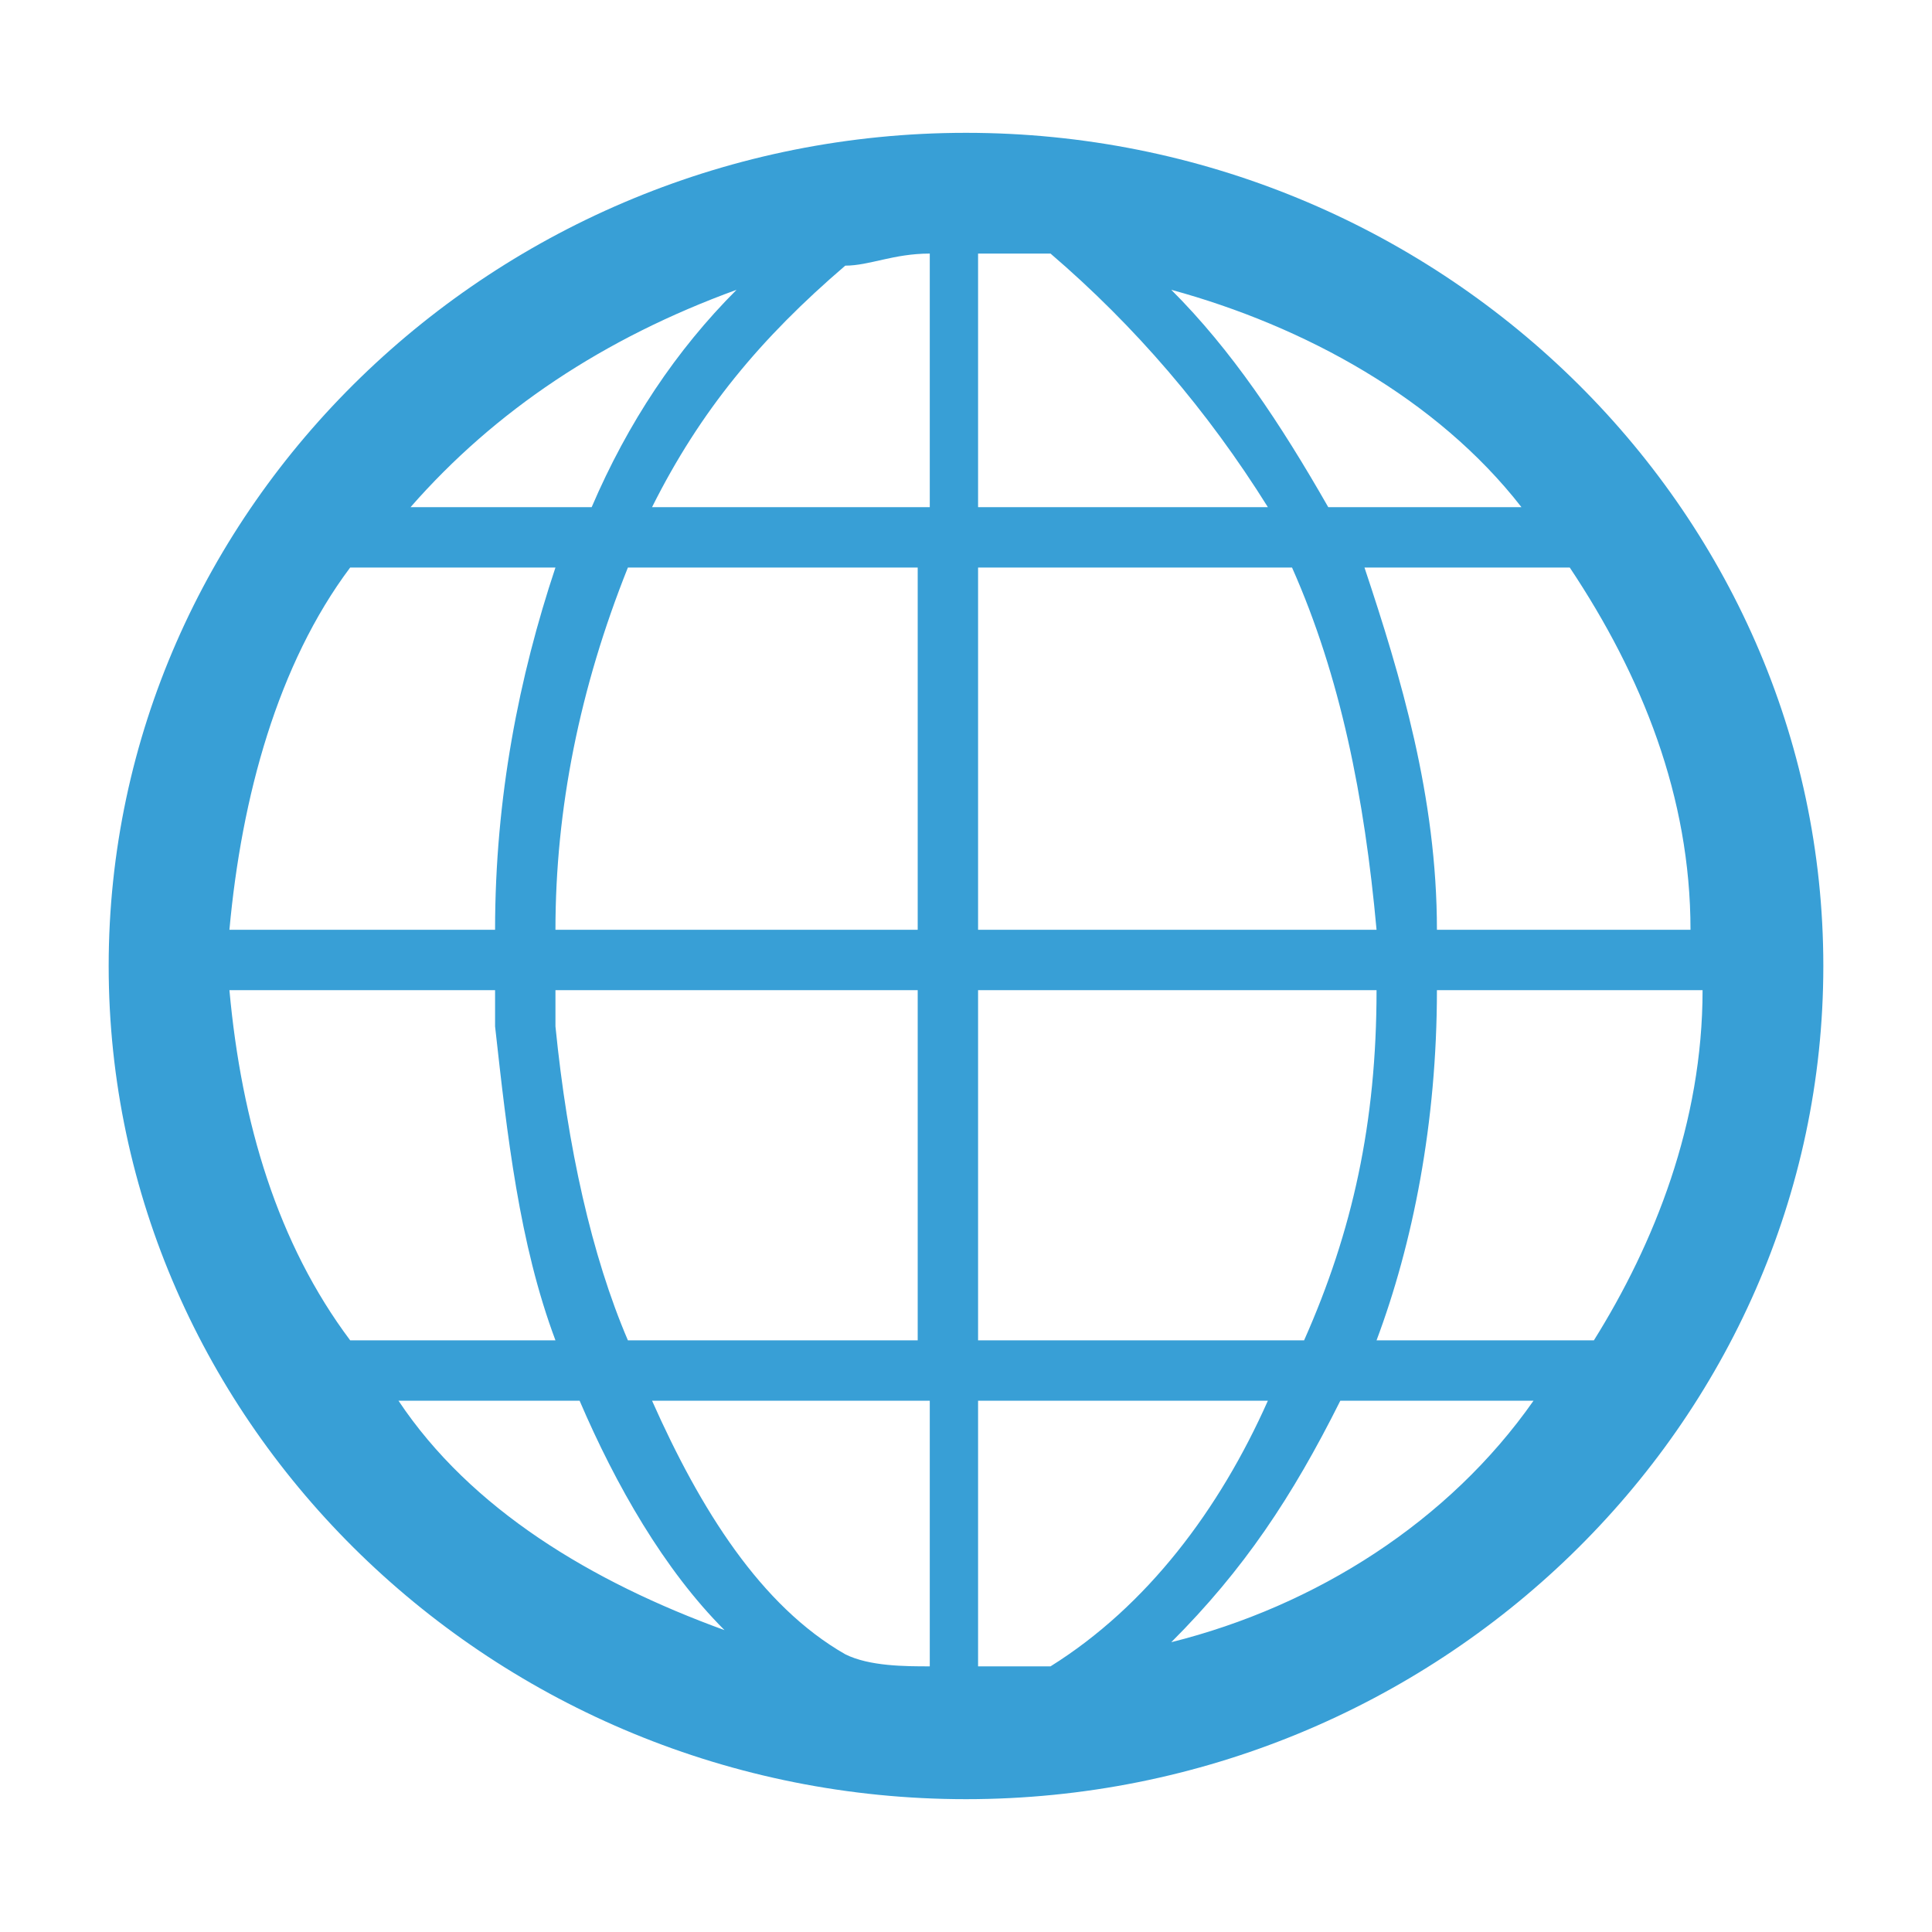 <?xml version="1.0" encoding="utf-8"?>
<!--
  - This file is part of "SAP Commerce Developers Toolset" plugin for Intellij IDEA.
  - Copyright (C) 2019-2023 EPAM Systems <hybrisideaplugin@epam.com> and contributors
  -
  - This program is free software: you can redistribute it and/or modify
  - it under the terms of the GNU Lesser General Public License as
  - published by the Free Software Foundation, either version 3 of the
  - License, or (at your option) any later version.
  -
  - This program is distributed in the hope that it will be useful,
  - but WITHOUT ANY WARRANTY; without even the implied warranty of
  - MERCHANTABILITY or FITNESS FOR A PARTICULAR PURPOSE.
  - See the GNU Lesser General Public License for more details.
  -
  - You should have received a copy of the GNU Lesser General Public License
  - along with this program. If not, see <http://www.gnu.org/licenses/>.
  -->

<svg version="1.1" id="Layer_1" xmlns="http://www.w3.org/2000/svg" xmlns:xlink="http://www.w3.org/1999/xlink" x="0px" y="0px"
	 viewBox="0 0 16 16" style="enable-background:new 0 0 16 16;" xml:space="preserve">
<style type="text/css">
	.st0{fill:#389FD6;}
</style>
<path class="st0" d="M8,1.1C4.1,1.1,0.9,4.2,0.9,8c0,3.8,3.2,6.9,7.1,6.9c3.9,0,7.1-3.1,7.1-6.9C15.1,4.2,11.9,1.1,8,1.1z M8.7,13.8
	c-0.2,0-0.4,0-0.6,0v-2.2h2.4C10.1,12.5,9.5,13.3,8.7,13.8z M5.4,11.6h2.3v2.2c-0.2,0-0.5,0-0.7-0.1C6.3,13.3,5.8,12.5,5.4,11.6z
	 M1.9,8.2h2.2c0,0.1,0,0.2,0,0.3c0.1,0.9,0.2,1.8,0.5,2.6H2.9C2.3,10.3,2,9.3,1.9,8.2z M7,2.2c0.2,0,0.4-0.1,0.7-0.1v2.1H5.4
	C5.8,3.4,6.3,2.8,7,2.2z M10.5,4.2H8.1V2.1c0.2,0,0.4,0,0.6,0C9.4,2.7,10,3.4,10.5,4.2z M10.7,4.7c0.4,0.9,0.6,1.9,0.7,3H8.1v-3
	H10.7z M7.6,4.7v3h-3c0-1,0.2-2,0.6-3H7.6z M4.1,7.7H1.9c0.1-1.1,0.4-2.2,1-3h1.7C4.3,5.6,4.1,6.6,4.1,7.7z M4.6,8.5
	c0-0.1,0-0.2,0-0.3h3v2.9H5.2C4.9,10.4,4.7,9.5,4.6,8.5z M8.1,11.2V8.2h3.3c0,1.1-0.2,2-0.6,2.9H8.1z M11.9,8.2h2.2
	c0,1.1-0.4,2.1-0.9,2.9h-1.8C11.7,10.3,11.9,9.3,11.9,8.2z M11.9,7.7c0-1.1-0.3-2.1-0.6-3H13c0.6,0.9,1,1.9,1,3H11.9z M12.6,4.2H11
	c-0.4-0.7-0.8-1.3-1.3-1.8C10.8,2.7,11.9,3.3,12.6,4.2z M6.1,2.4C5.6,2.9,5.2,3.5,4.9,4.2H3.4C4.1,3.4,5,2.8,6.1,2.4z M3.3,11.6h1.5
	c0.3,0.7,0.7,1.4,1.2,1.9C4.9,13.1,3.9,12.5,3.3,11.6z M9.7,13.6c0.6-0.6,1-1.2,1.4-2h1.6C12,12.6,10.9,13.3,9.7,13.6z"/>
</svg>
